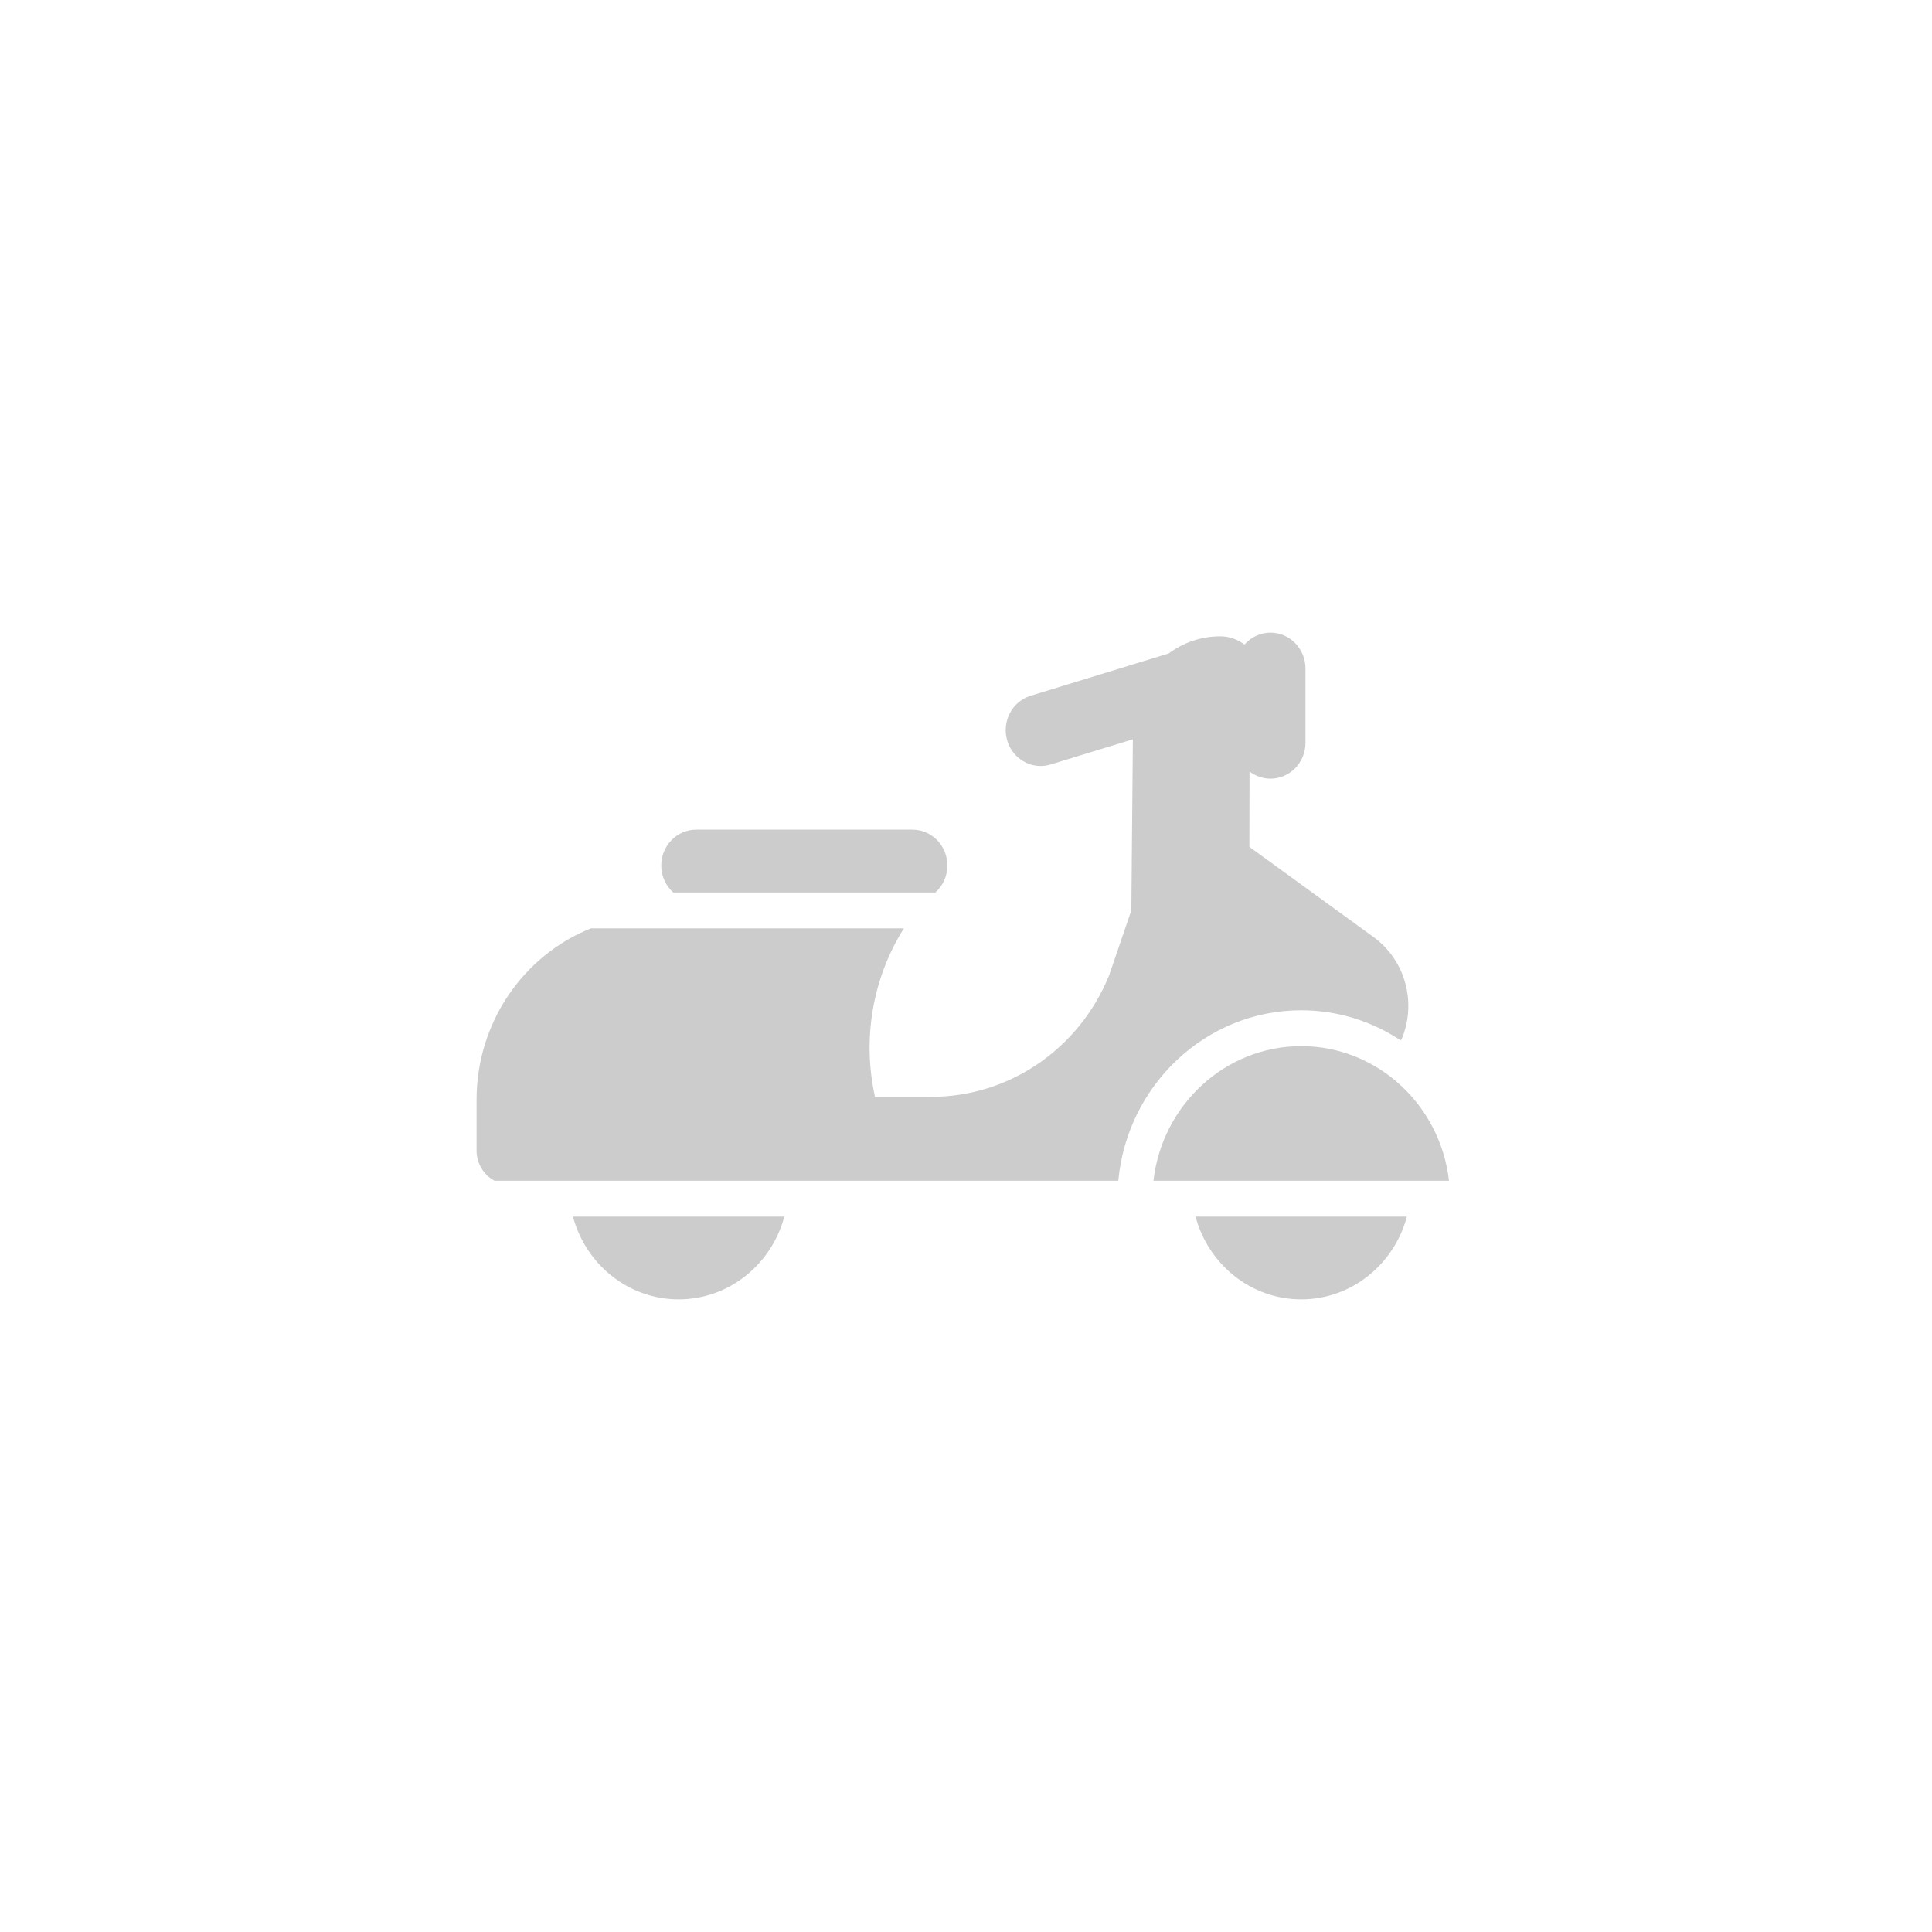 <?xml version="1.0" encoding="UTF-8" standalone="no"?>
<svg width="300px" height="300px" viewBox="0 0 300 300" version="1.1" xmlns="http://www.w3.org/2000/svg" xmlns:xlink="http://www.w3.org/1999/xlink">
    <!-- Generator: Sketch 43.2 (39069) - http://www.bohemiancoding.com/sketch -->
    <title>scooter-grey</title>
    <desc>Created with Sketch.</desc>
    <defs></defs>
    <g id="Page-1" stroke="none" stroke-width="1" fill="none" fill-rule="evenodd" opacity="0.2">
        <g id="scooter-grey" fill-rule="nonzero" fill="#000000">
            <g id="motorbiking-(1)" transform="translate(74, 98)">
                <path d="M14.97,90.91 C16.939,98.308 23.547,103.764 31.379,103.764 C39.211,103.764 45.82,98.308 47.789,90.91 L14.97,90.91 Z" id="Shape"></path>
                <path d="M111.644,90.91 C113.612,98.308 120.221,103.764 128.053,103.764 C135.885,103.764 142.494,98.308 144.462,90.91 L111.644,90.91 Z" id="Shape"></path>
                <path d="M139.299,47.516 L120.004,33.501 L120.025,21.791 C120.933,22.491 122.058,22.911 123.281,22.911 C126.281,22.911 128.712,20.418 128.712,17.343 L128.712,5.803 C128.712,2.729 126.281,0.236 123.281,0.236 C121.677,0.236 120.239,0.954 119.245,2.088 C118.191,1.286 116.89,0.807 115.476,0.807 C112.474,0.807 109.716,1.798 107.478,3.466 L86.041,10.038 C83.167,10.918 81.534,14.02 82.394,16.966 C83.097,19.38 85.256,20.94 87.594,20.94 C88.11,20.94 88.633,20.864 89.153,20.705 L101.911,16.794 L101.675,43.368 L98.212,53.478 C93.567,64.884 82.691,72.311 70.634,72.311 L61.868,72.311 C59.888,63.423 61.434,53.971 66.356,46.152 L17.759,46.152 C7.367,50.307 0,60.661 0,72.785 L0,80.658 C0,82.7 1.135,84.468 2.792,85.343 L99.649,85.343 L99.649,85.343 C101.021,70.514 113.234,58.873 128.053,58.873 C133.73,58.873 139.02,60.588 143.47,63.529 L143.616,63.435 C146.04,57.75 144.237,51.102 139.299,47.516 Z" id="Shape"></path>
                <path d="M67.678,30.828 L34.108,30.828 C31.109,30.828 28.677,33.321 28.677,36.395 C28.677,38.068 29.4,39.564 30.539,40.584 L71.247,40.584 C72.386,39.564 73.109,38.068 73.109,36.395 C73.109,33.321 70.677,30.828 67.678,30.828 Z" id="Shape"></path>
                <path d="M128.053,64.441 C116.231,64.441 106.454,73.589 105.106,85.343 L151,85.343 C149.652,73.589 139.875,64.441 128.053,64.441 Z" id="Shape"></path>
            </g>
        </g>
    </g>
</svg>
